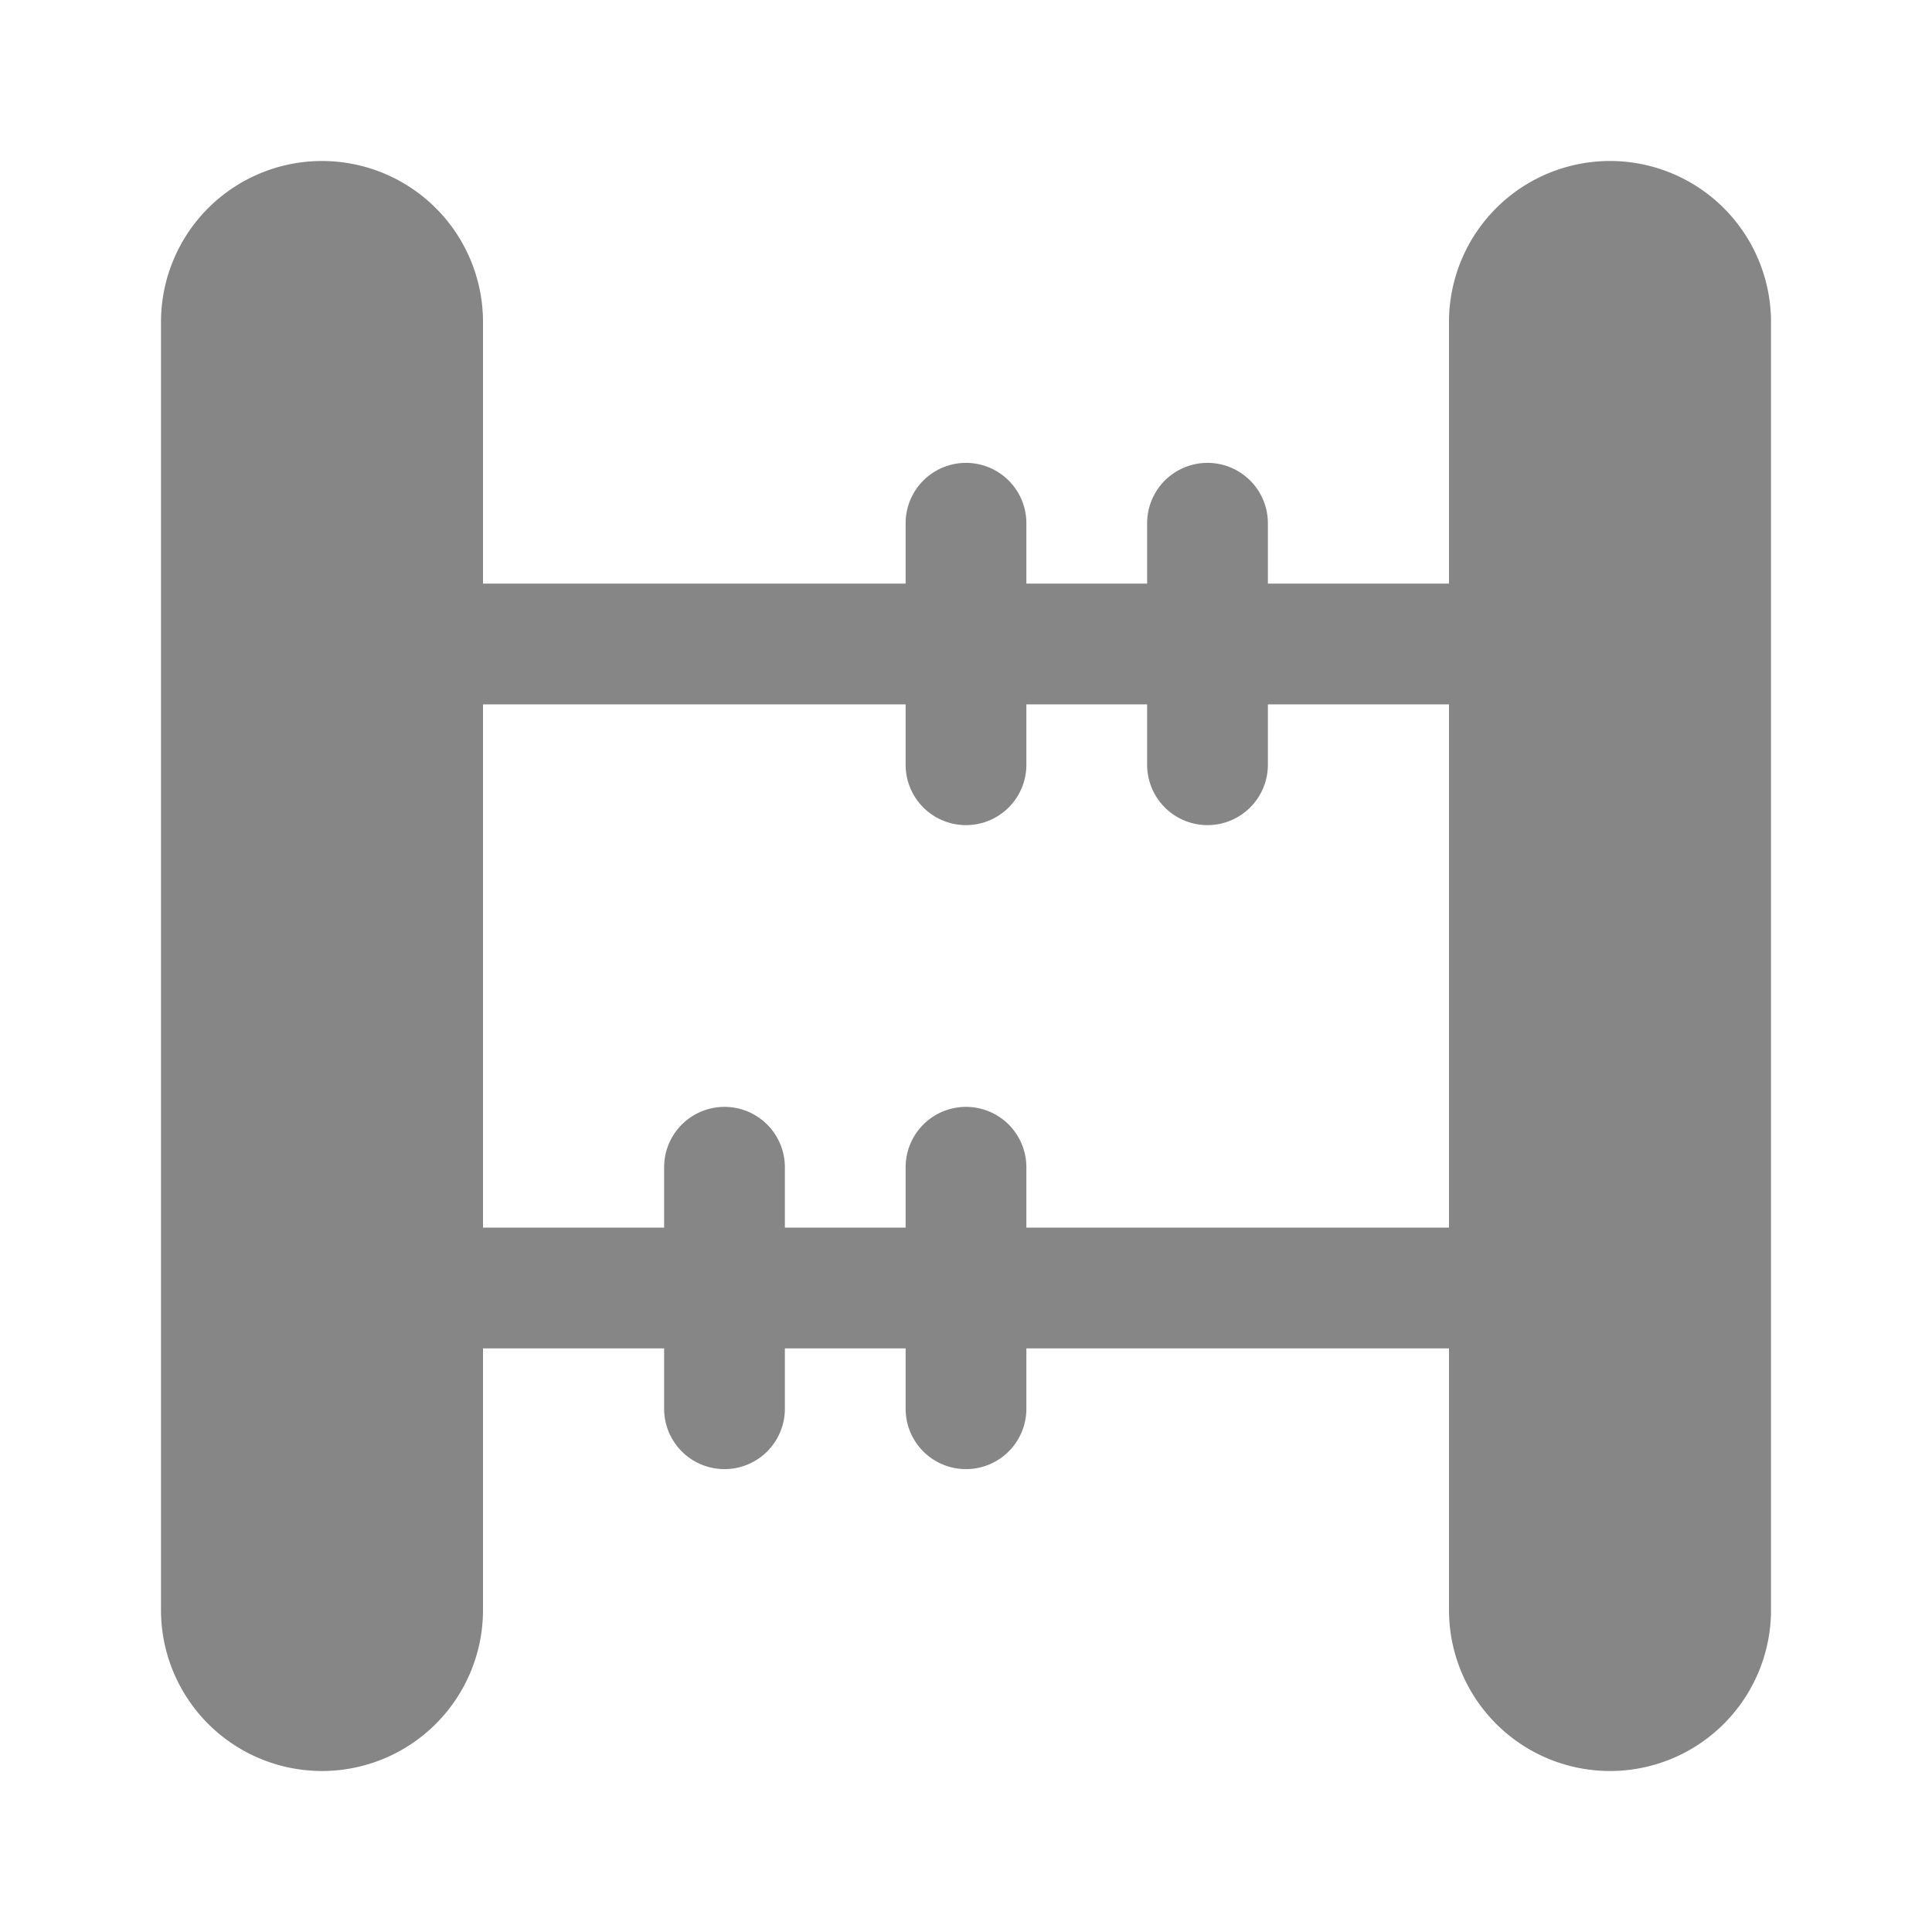 <svg width="24" height="24" fill="none" xmlns="http://www.w3.org/2000/svg">
    <path fill-rule="evenodd" clip-rule="evenodd" d="M4 2a2 2 0 0 0-2 2v16a2 2 0 1 0 4 0v-3.25h2.25v.75a.75.75 0 0 0 1.5 0v-.75h1.5v.75a.75.75 0 0 0 1.5 0v-.75H18V20a2 2 0 1 0 4 0V4a2 2 0 1 0-4 0v3.25h-2.25V6.5a.75.75 0 0 0-1.5 0v.75h-1.5V6.5a.75.75 0 0 0-1.5 0v.75H6V4a2 2 0 0 0-2-2Zm2 6.75v6.5h2.25v-.75a.75.75 0 0 1 1.5 0v.75h1.5v-.75a.75.75 0 0 1 1.5 0v.75H18v-6.5h-2.25v.75a.75.75 0 0 1-1.5 0v-.75h-1.5v.75a.75.75 0 0 1-1.5 0v-.75H6Z" fill="#868686"/>
</svg>
